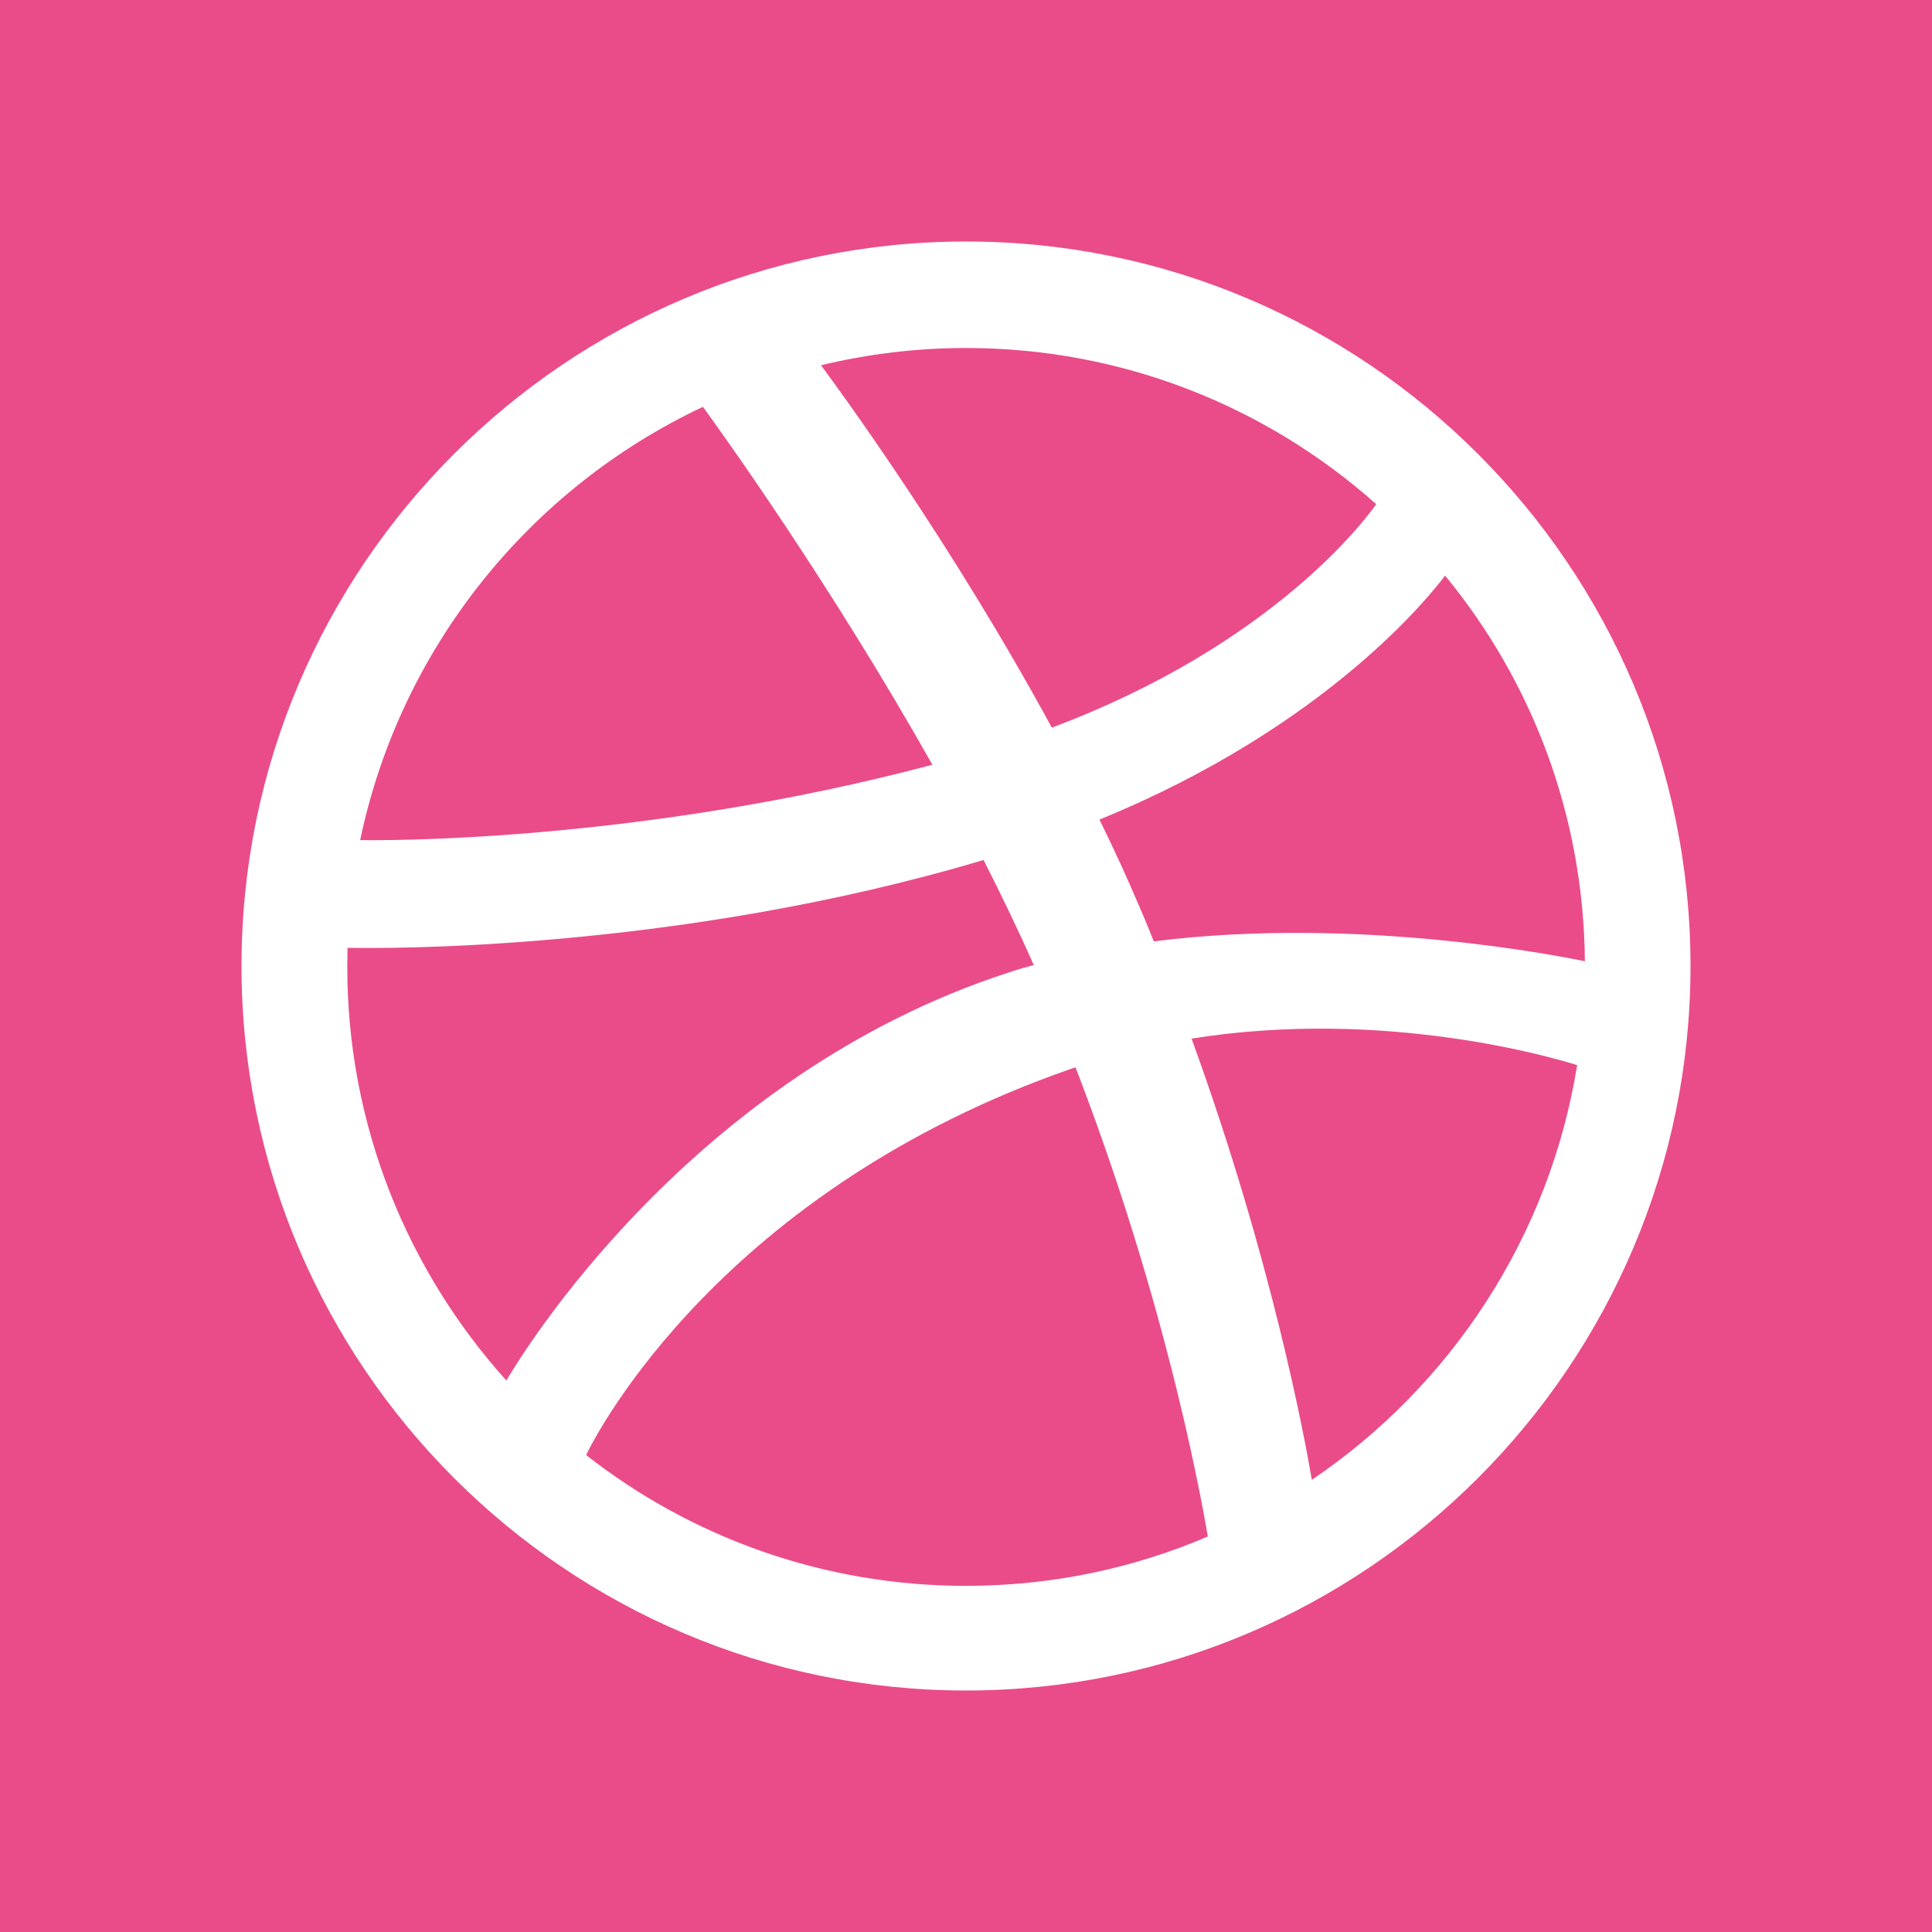 <?xml version="1.0" encoding="UTF-8" standalone="no"?>
<svg:svg
     xmlns:dc="http://purl.org/dc/elements/1.1/"
     xmlns:cc="http://creativecommons.org/ns#"
     xmlns:rdf="http://www.w3.org/1999/02/22-rdf-syntax-ns#"
     xmlns:svg="http://www.w3.org/2000/svg"
     xmlns:sodipodi="http://sodipodi.sourceforge.net/DTD/sodipodi-0.dtd"
     xmlns:inkscape="http://www.inkscape.org/namespaces/inkscape"
     role="img"
     viewBox="0 0 24 24"
     version="1.1"
     id="svg6"
     sodipodi:docname="dribbble.svg"
     inkscape:version="1.0.1 (3bc2e813f5, 2020-09-07)"
     inkscape:export-filename="/home/you_create/Code/Projects/you-create/you-create/img/icons/dribbble.png"
     inkscape:export-xdpi="192"
     inkscape:export-ydpi="192">
    <svg:defs
         id="defs10" />
    <sodipodi:namedview
         pagecolor="#ffffff"
         bordercolor="#666666"
         borderopacity="1"
         objecttolerance="10"
         gridtolerance="10"
         guidetolerance="10"
         inkscape:pageopacity="0"
         inkscape:pageshadow="2"
         inkscape:window-width="1920"
         inkscape:window-height="1016"
         id="namedview8"
         showgrid="false"
         inkscape:zoom="25.30853"
         inkscape:cx="10.556701"
         inkscape:cy="15.460423"
         inkscape:window-x="0"
         inkscape:window-y="27"
         inkscape:window-maximized="1"
         inkscape:current-layer="svg6"
         inkscape:document-rotation="0" />
    <script />
    <svg:title
         id="title2">Dribbble icon</svg:title>
    <svg:rect
         style="fill:#ea4c89;stroke-width:1;stop-color:#000000;font-variation-settings:normal;opacity:1;vector-effect:none;fill-opacity:1;stroke-linecap:butt;stroke-linejoin:miter;stroke-miterlimit:4;stroke-dasharray:none;stroke-dashoffset:0;stroke-opacity:1;stop-opacity:1"
         id="rect8"
         width="24"
         height="24"
         x="0"
         y="0" />
    <svg:path
         d="M 12,21 C 7.039,21 3,16.961 3,12 3,7.039 7.039,3 12,3 c 4.961,0 9,4.039 9,9 0,4.961 -4.039,9 -9,9 z m 7.59,-7.769 c -0.263,-0.083 -2.377,-0.715 -4.788,-0.329 1.005,2.763 1.415,5.013 1.494,5.481 1.725,-1.166 2.952,-3.015 3.296,-5.152 z m -4.586,5.856 c -0.115,-0.675 -0.562,-3.024 -1.643,-5.827 l -0.05,0.015 c -4.343,1.511 -5.895,4.519 -6.03,4.8 1.298,1.018 2.94,1.625 4.718,1.625 1.065,0 2.078,-0.217 3,-0.611 z m -8.715,-1.935 c 0.174,-0.3 2.284,-3.791 6.249,-5.074 0.101,-0.034 0.203,-0.063 0.304,-0.09 -0.195,-0.439 -0.405,-0.875 -0.624,-1.305 -3.84,1.147 -7.563,1.099 -7.901,1.091 l -0.003,0.234 c 0,1.975 0.749,3.778 1.976,5.141 z m -1.815,-6.716 c 0.345,0.006 3.512,0.019 7.108,-0.936 -1.274,-2.264 -2.647,-4.168 -2.85,-4.446 -2.151,1.012 -3.757,2.993 -4.257,5.378 z M 10.2,4.539 c 0.211,0.285 1.609,2.186 2.866,4.5 C 15.8,8.015 16.959,6.459 17.096,6.263 15.739,5.055 13.954,4.323 12,4.323 c -0.619,0 -1.222,0.075 -1.8,0.214 z m 7.751,2.612 c -0.164,0.217 -1.451,1.87 -4.293,3.03 0.18,0.367 0.352,0.739 0.51,1.115 0.06,0.135 0.113,0.27 0.165,0.398 2.558,-0.323 5.1,0.195 5.355,0.247 -0.015,-1.815 -0.66,-3.48 -1.732,-4.785 z"
         id="path4"
         style="fill:#ffffff;fill-opacity:1;stroke-width:0.75" />
</svg:svg>
